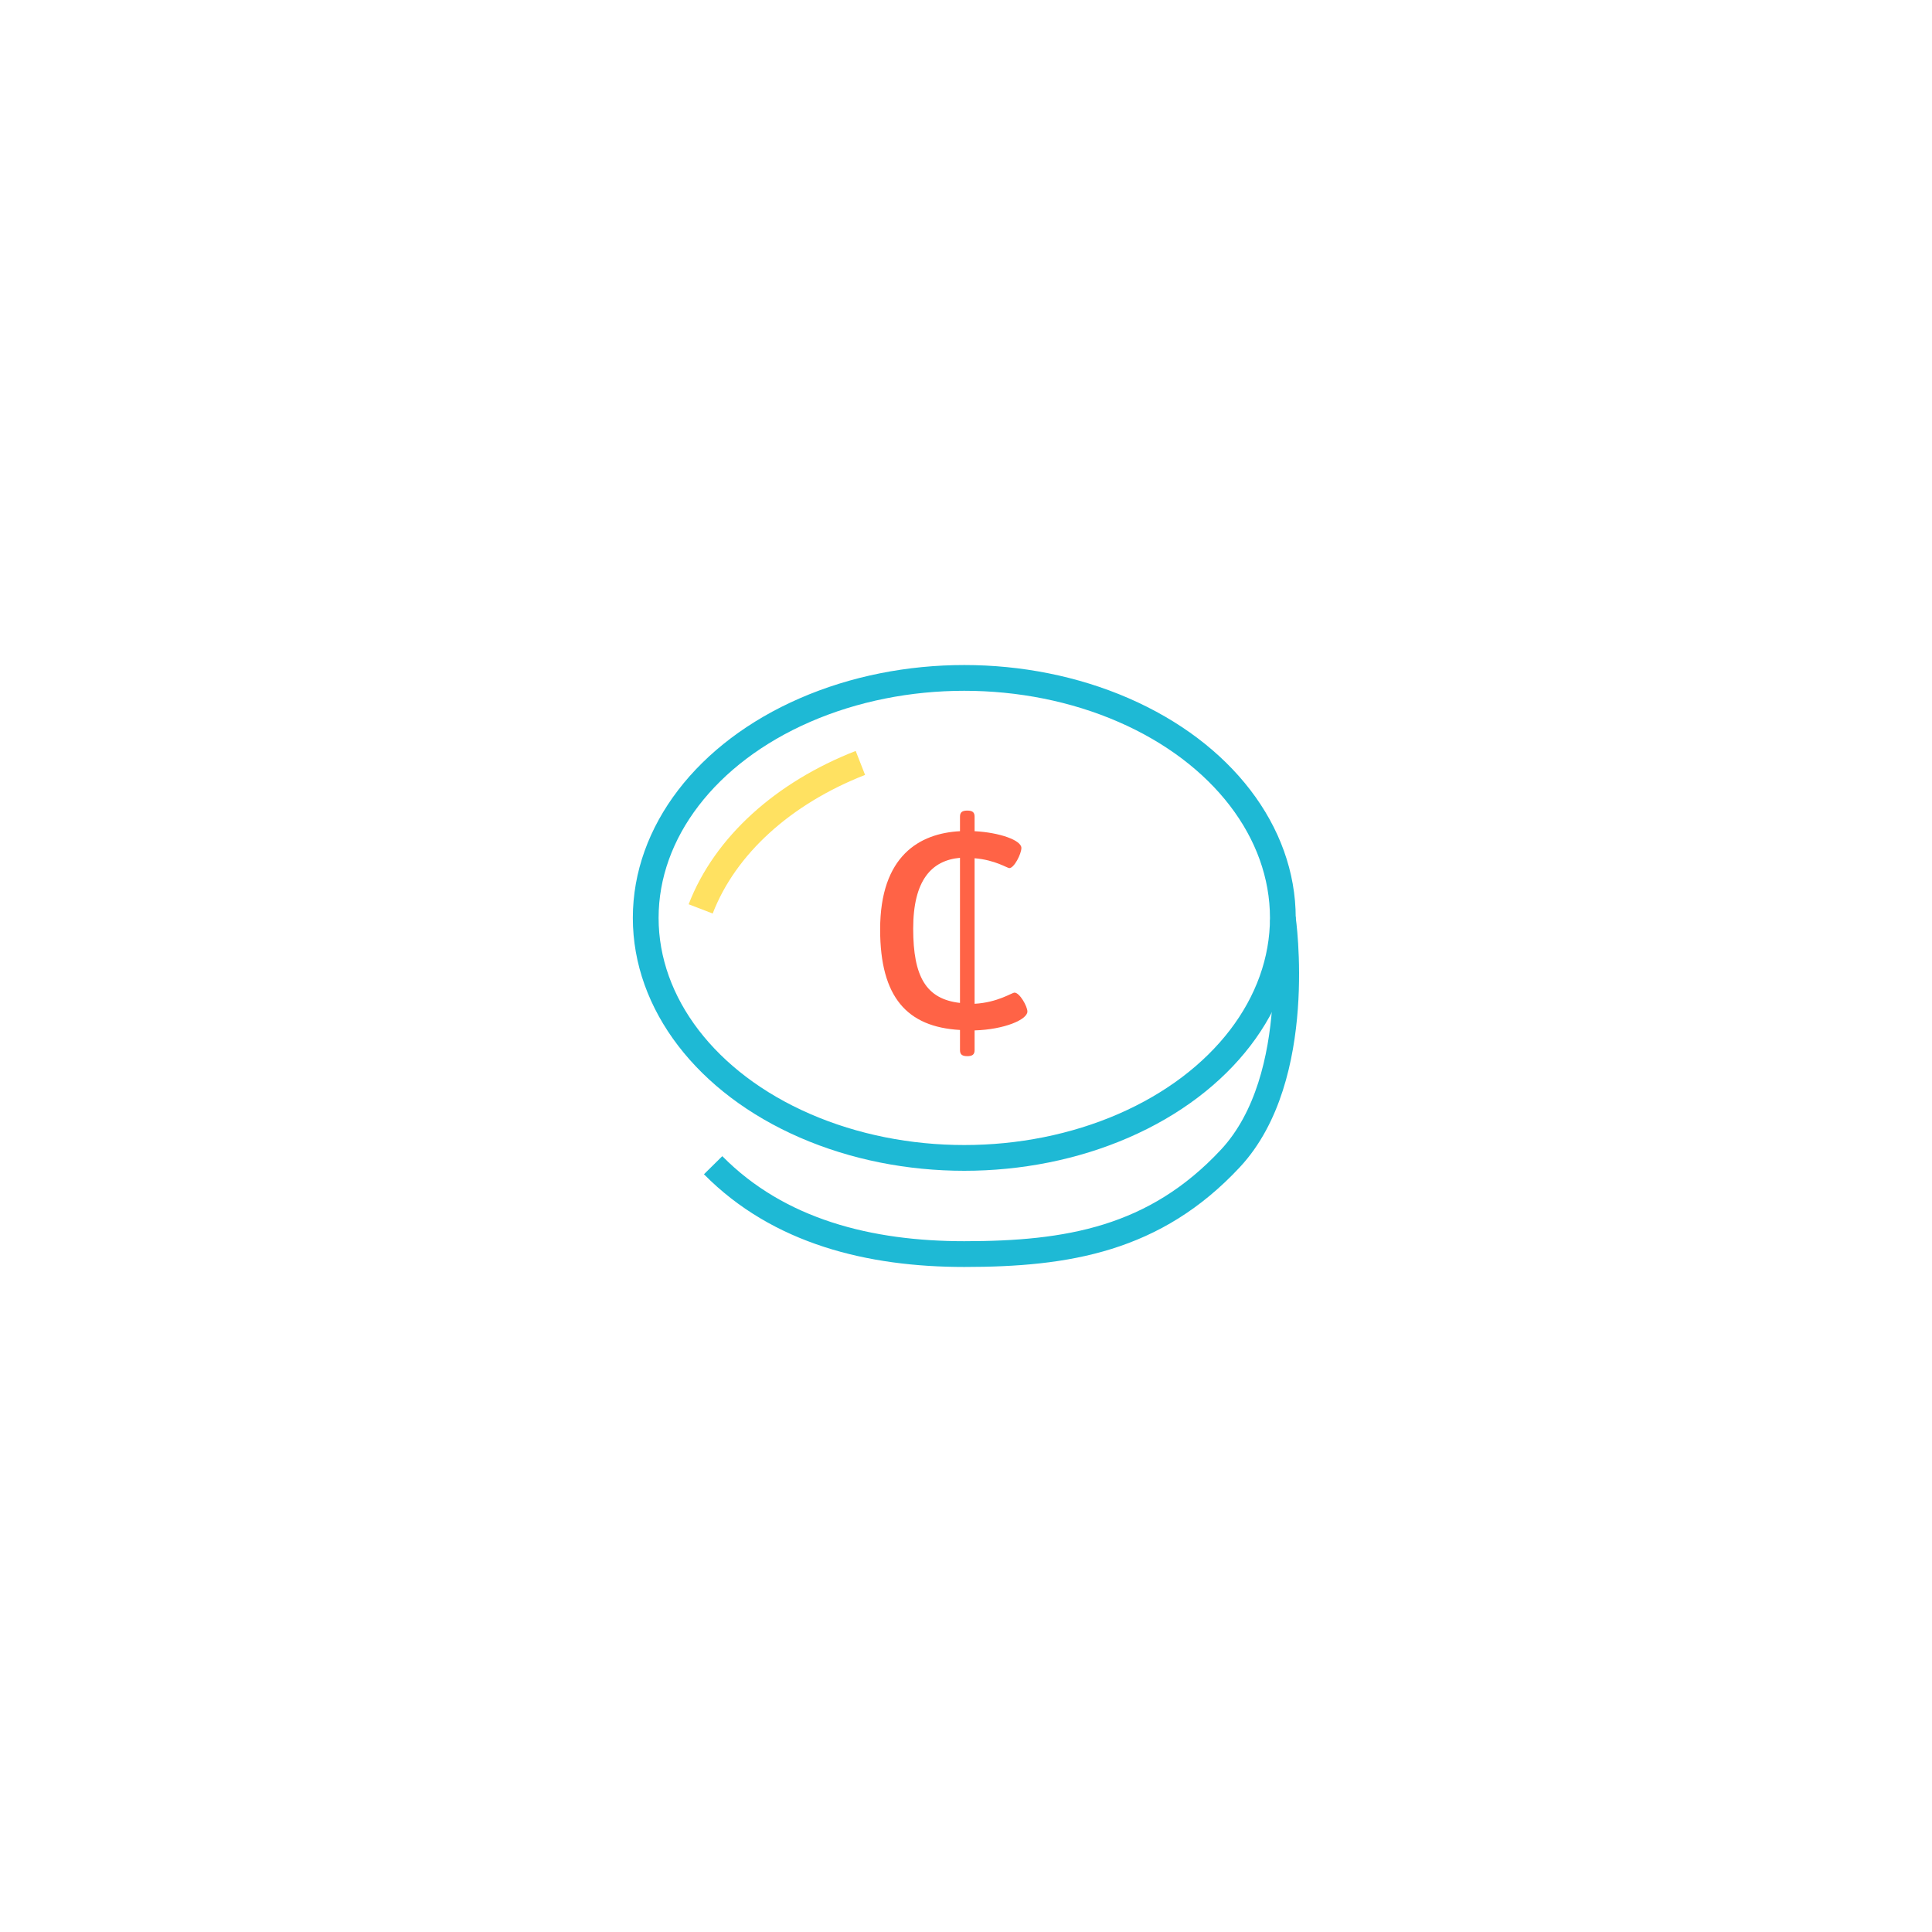 <?xml version="1.0" encoding="utf-8"?>
<!-- Generator: Adobe Illustrator 23.0.4, SVG Export Plug-In . SVG Version: 6.00 Build 0)  -->
<svg version="1.1" id="Layer_1" xmlns="http://www.w3.org/2000/svg" xmlns:xlink="http://www.w3.org/1999/xlink" x="0px" y="0px"
	 viewBox="0 0 450 450" style="enable-background:new 0 0 450 450;" xml:space="preserve">
<style type="text/css">
	.st0{fill:none;stroke:#1EB9D5;stroke-width:6;stroke-miterlimit:10;}
	.st1{fill:none;stroke:#FFE161;stroke-width:6;stroke-miterlimit:10;}
	.st2{fill:#FF6346;}
</style>
<g>
	<path class="st0" d="M166.1,271.4c15.3,15.5,36.5,20.7,58.5,20.7c24,0,44.4-3.4,62-22.3s12.2-55.9,12.2-55.9"/>
	<ellipse class="st0" cx="224.6" cy="213.8" rx="74.2" ry="55.9"/>
	<path class="st1" d="M163.2,211.7c5.7-14.8,19.3-27,37.2-34"/>
	<g>
		<path class="st2" d="M227,190.2v3.4c5.8,0.3,10.9,2.1,10.9,3.9c0,1.4-1.7,4.7-2.8,4.7c-0.5,0-3.3-1.9-8.1-2.3v33.9
			c5.4-0.3,8.7-2.6,9.3-2.6c1.2,0,3,3.2,3,4.4c0,1.9-5.4,4.2-12.3,4.4v4.6c0,1-0.5,1.4-1.7,1.4s-1.7-0.4-1.7-1.4v-4.7
			c-12.3-0.7-18.6-7.6-18.6-23.4c0-17.2,9.2-22.4,18.6-22.9v-3.4c0-1,0.5-1.4,1.7-1.4C226.5,188.8,227,189.2,227,190.2z
			 M212.7,216.3c0,11.2,3,16.4,10.9,17.3v-33.8C217,200.4,212.7,205,212.7,216.3z"/>
	</g>
</g>
</svg>
